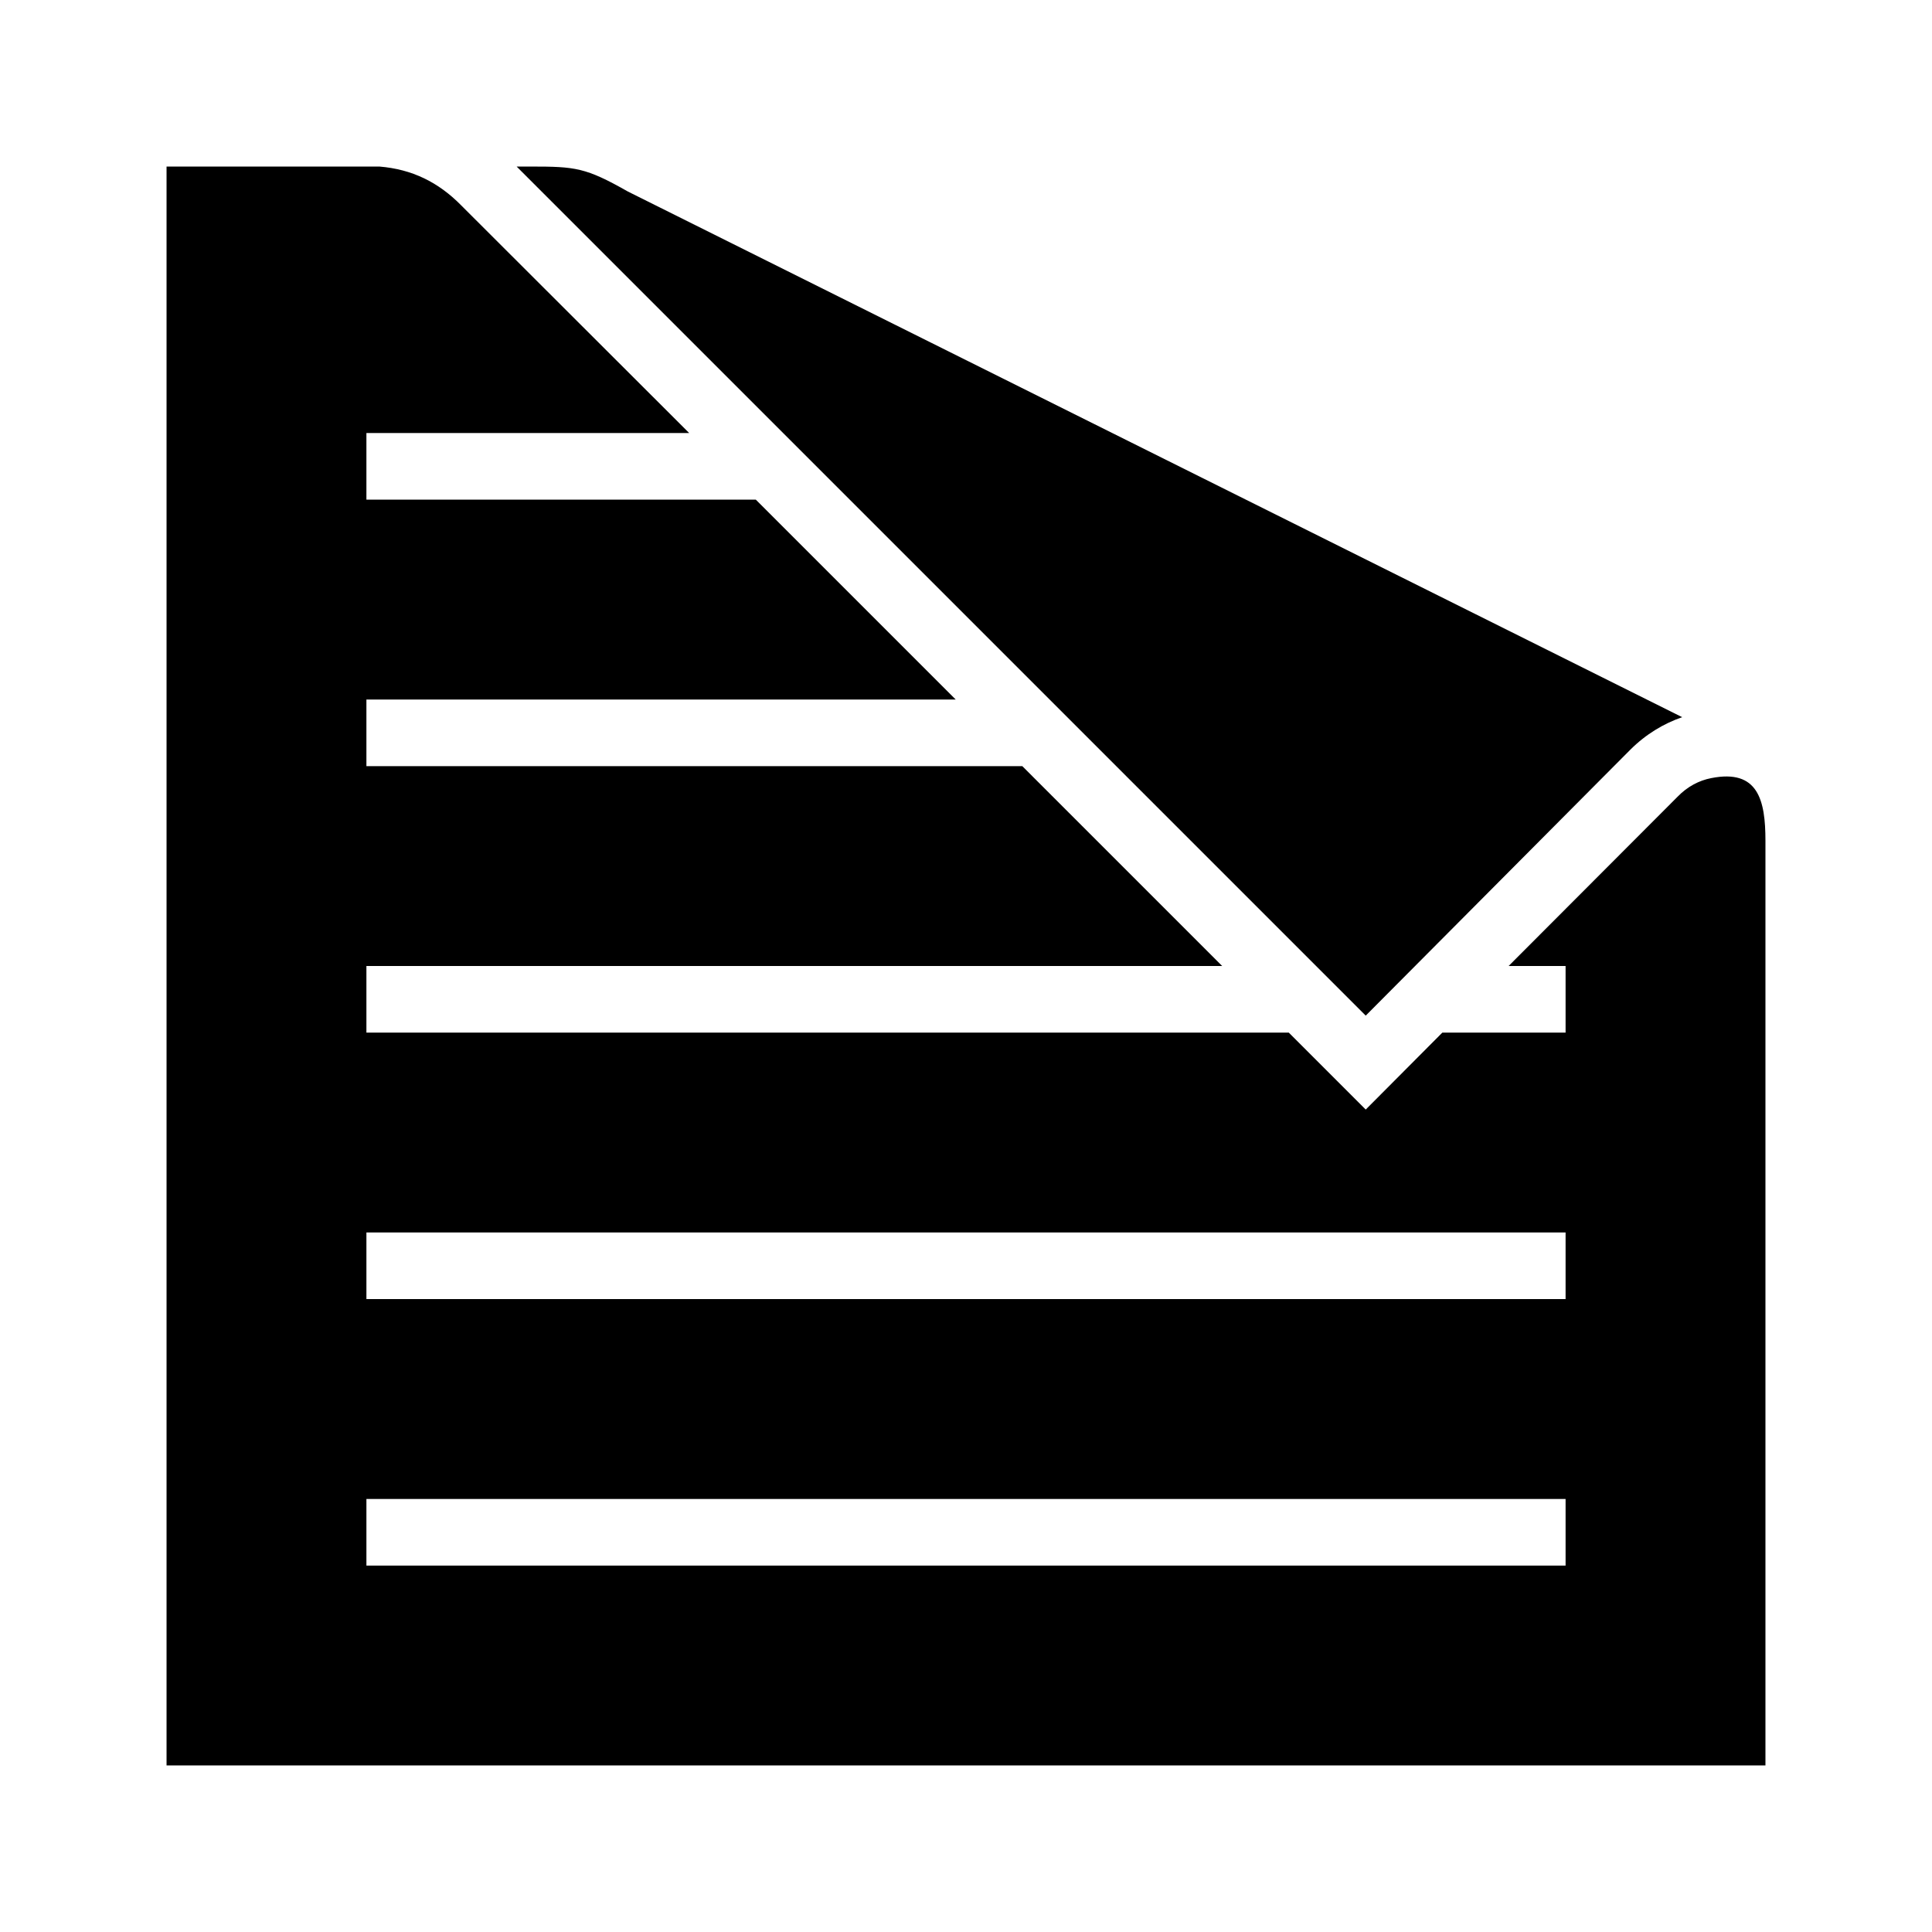 <?xml version="1.0" encoding="UTF-8"?>
<!DOCTYPE svg PUBLIC "-//W3C//DTD SVG 1.1//EN" "http://www.w3.org/Graphics/SVG/1.1/DTD/svg11.dtd">
<svg xmlns="http://www.w3.org/2000/svg" xml:space="preserve" width="580px" height="580px" shape-rendering="geometricPrecision" text-rendering="geometricPrecision" image-rendering="optimizeQuality" fill-rule="nonzero" clip-rule="nonzero" viewBox="0 0 5800 5800" xmlns:xlink="http://www.w3.org/1999/xlink">
	<title>sticky_note_text icon</title>
	<desc>sticky_note_text icon from the IconExperience.com I-Collection. Copyright by INCORS GmbH (www.incors.com).</desc>
		<path id="curve28"  d="M1593 500c135,0 165,3 292,75l3165 1578c-55,19 -109,51 -156,98l-794 798 -2549 -2549 42 0zm-493 4000l0 200 3600 0 0 -200 -3600 0zm0 -800l0 200 3600 0 0 -200 -3600 0zm4200 -1176l0 2776 -4800 0 0 -4800 639 0c98,8 177,47 245,116l685 684 -969 0 0 200 1169 0 600 600 -1769 0 0 200 1969 0 600 600 -2569 0 0 200 2769 0 231 231 230 -231 370 0 0 -200 -171 0 507 -508c30,-31 65,-49 101,-56 141,-28 163,66 163,188z"/>
</svg>